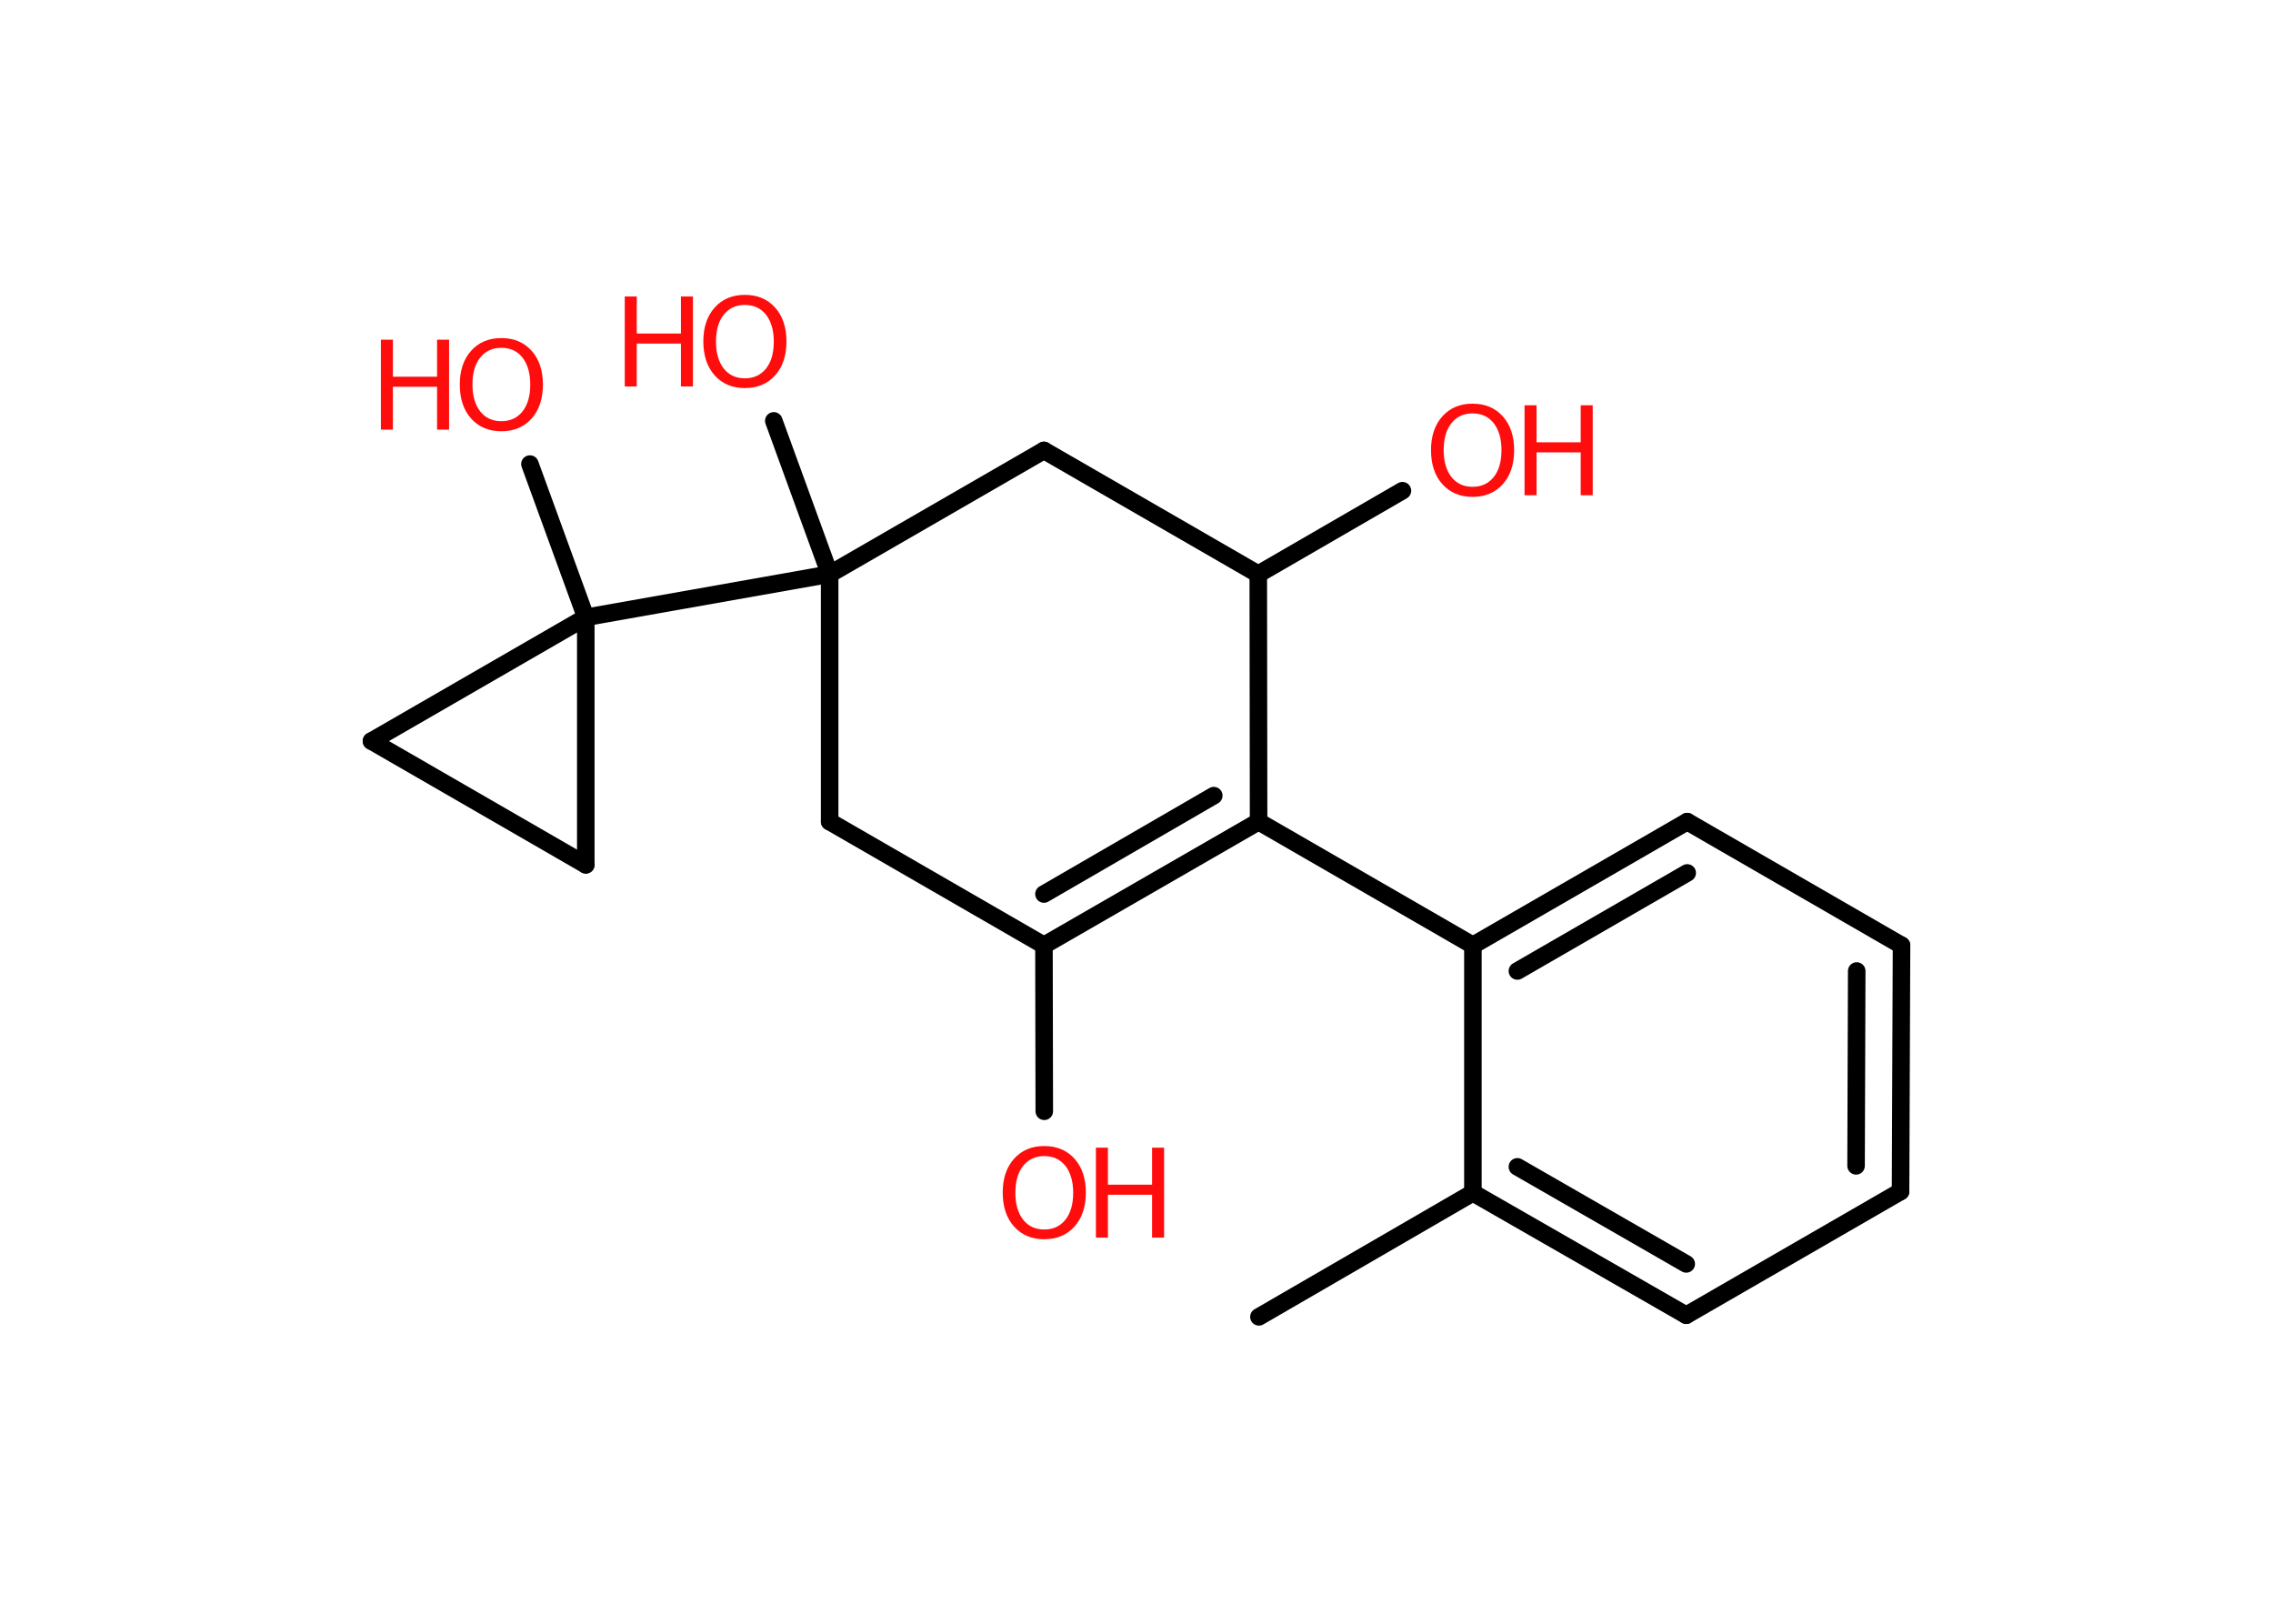 <?xml version='1.0' encoding='UTF-8'?>
<!DOCTYPE svg PUBLIC "-//W3C//DTD SVG 1.1//EN" "http://www.w3.org/Graphics/SVG/1.1/DTD/svg11.dtd">
<svg version='1.2' xmlns='http://www.w3.org/2000/svg' xmlns:xlink='http://www.w3.org/1999/xlink' width='70.0mm' height='50.0mm' viewBox='0 0 70.0 50.0'>
  <desc>Generated by the Chemistry Development Kit (http://github.com/cdk)</desc>
  <g stroke-linecap='round' stroke-linejoin='round' stroke='#000000' stroke-width='.54' fill='#FF0D0D'>
    <rect x='.0' y='.0' width='70.0' height='50.0' fill='#FFFFFF' stroke='none'/>
    <g id='mol1' class='mol'>
      <line id='mol1bnd1' class='bond' x1='38.77' y1='40.55' x2='45.36' y2='36.73'/>
      <g id='mol1bnd2' class='bond'>
        <line x1='45.36' y1='36.73' x2='51.93' y2='40.5'/>
        <line x1='46.73' y1='35.93' x2='51.93' y2='38.92'/>
      </g>
      <line id='mol1bnd3' class='bond' x1='51.93' y1='40.5' x2='58.53' y2='36.69'/>
      <g id='mol1bnd4' class='bond'>
        <line x1='58.53' y1='36.69' x2='58.56' y2='29.11'/>
        <line x1='57.16' y1='35.9' x2='57.18' y2='29.9'/>
      </g>
      <line id='mol1bnd5' class='bond' x1='58.56' y1='29.11' x2='51.96' y2='25.3'/>
      <g id='mol1bnd6' class='bond'>
        <line x1='51.96' y1='25.3' x2='45.36' y2='29.11'/>
        <line x1='51.96' y1='26.88' x2='46.73' y2='29.9'/>
      </g>
      <line id='mol1bnd7' class='bond' x1='45.36' y1='36.73' x2='45.36' y2='29.11'/>
      <line id='mol1bnd8' class='bond' x1='45.36' y1='29.11' x2='38.76' y2='25.3'/>
      <g id='mol1bnd9' class='bond'>
        <line x1='32.15' y1='29.11' x2='38.76' y2='25.3'/>
        <line x1='32.15' y1='27.53' x2='37.38' y2='24.5'/>
      </g>
      <line id='mol1bnd10' class='bond' x1='32.15' y1='29.11' x2='32.16' y2='34.22'/>
      <line id='mol1bnd11' class='bond' x1='32.15' y1='29.11' x2='25.55' y2='25.3'/>
      <line id='mol1bnd12' class='bond' x1='25.55' y1='25.3' x2='25.55' y2='17.68'/>
      <line id='mol1bnd13' class='bond' x1='25.55' y1='17.68' x2='23.83' y2='12.96'/>
      <line id='mol1bnd14' class='bond' x1='25.55' y1='17.68' x2='18.04' y2='19.01'/>
      <line id='mol1bnd15' class='bond' x1='18.04' y1='19.01' x2='16.32' y2='14.29'/>
      <line id='mol1bnd16' class='bond' x1='18.04' y1='19.01' x2='18.04' y2='26.63'/>
      <line id='mol1bnd17' class='bond' x1='18.04' y1='26.63' x2='11.44' y2='22.82'/>
      <line id='mol1bnd18' class='bond' x1='18.04' y1='19.01' x2='11.44' y2='22.82'/>
      <line id='mol1bnd19' class='bond' x1='25.55' y1='17.68' x2='32.15' y2='13.87'/>
      <line id='mol1bnd20' class='bond' x1='32.15' y1='13.87' x2='38.75' y2='17.68'/>
      <line id='mol1bnd21' class='bond' x1='38.76' y1='25.3' x2='38.75' y2='17.68'/>
      <line id='mol1bnd22' class='bond' x1='38.75' y1='17.68' x2='43.19' y2='15.11'/>
      <g id='mol1atm10' class='atom'>
        <path d='M32.16 35.6q-.41 .0 -.65 .3q-.24 .3 -.24 .83q.0 .52 .24 .83q.24 .3 .65 .3q.41 .0 .65 -.3q.24 -.3 .24 -.83q.0 -.52 -.24 -.83q-.24 -.3 -.65 -.3zM32.16 35.29q.58 .0 .93 .39q.35 .39 .35 1.04q.0 .66 -.35 1.05q-.35 .39 -.93 .39q-.58 .0 -.93 -.39q-.35 -.39 -.35 -1.05q.0 -.65 .35 -1.04q.35 -.39 .93 -.39z' stroke='none'/>
        <path d='M33.75 35.34h.37v1.14h1.36v-1.14h.37v2.77h-.37v-1.32h-1.36v1.32h-.37v-2.77z' stroke='none'/>
      </g>
      <g id='mol1atm13' class='atom'>
        <path d='M22.94 9.39q-.41 .0 -.65 .3q-.24 .3 -.24 .83q.0 .52 .24 .83q.24 .3 .65 .3q.41 .0 .65 -.3q.24 -.3 .24 -.83q.0 -.52 -.24 -.83q-.24 -.3 -.65 -.3zM22.94 9.08q.58 .0 .93 .39q.35 .39 .35 1.04q.0 .66 -.35 1.05q-.35 .39 -.93 .39q-.58 .0 -.93 -.39q-.35 -.39 -.35 -1.05q.0 -.65 .35 -1.04q.35 -.39 .93 -.39z' stroke='none'/>
        <path d='M19.24 9.13h.37v1.14h1.36v-1.14h.37v2.77h-.37v-1.32h-1.36v1.32h-.37v-2.77z' stroke='none'/>
      </g>
      <g id='mol1atm15' class='atom'>
        <path d='M15.44 10.71q-.41 .0 -.65 .3q-.24 .3 -.24 .83q.0 .52 .24 .83q.24 .3 .65 .3q.41 .0 .65 -.3q.24 -.3 .24 -.83q.0 -.52 -.24 -.83q-.24 -.3 -.65 -.3zM15.44 10.41q.58 .0 .93 .39q.35 .39 .35 1.04q.0 .66 -.35 1.05q-.35 .39 -.93 .39q-.58 .0 -.93 -.39q-.35 -.39 -.35 -1.05q.0 -.65 .35 -1.04q.35 -.39 .93 -.39z' stroke='none'/>
        <path d='M11.73 10.46h.37v1.14h1.36v-1.14h.37v2.77h-.37v-1.32h-1.36v1.32h-.37v-2.77z' stroke='none'/>
      </g>
      <g id='mol1atm20' class='atom'>
        <path d='M45.35 12.73q-.41 .0 -.65 .3q-.24 .3 -.24 .83q.0 .52 .24 .83q.24 .3 .65 .3q.41 .0 .65 -.3q.24 -.3 .24 -.83q.0 -.52 -.24 -.83q-.24 -.3 -.65 -.3zM45.35 12.43q.58 .0 .93 .39q.35 .39 .35 1.04q.0 .66 -.35 1.05q-.35 .39 -.93 .39q-.58 .0 -.93 -.39q-.35 -.39 -.35 -1.05q.0 -.65 .35 -1.04q.35 -.39 .93 -.39z' stroke='none'/>
        <path d='M46.95 12.48h.37v1.14h1.36v-1.14h.37v2.77h-.37v-1.32h-1.36v1.32h-.37v-2.77z' stroke='none'/>
      </g>
    </g>
  </g>
</svg>
